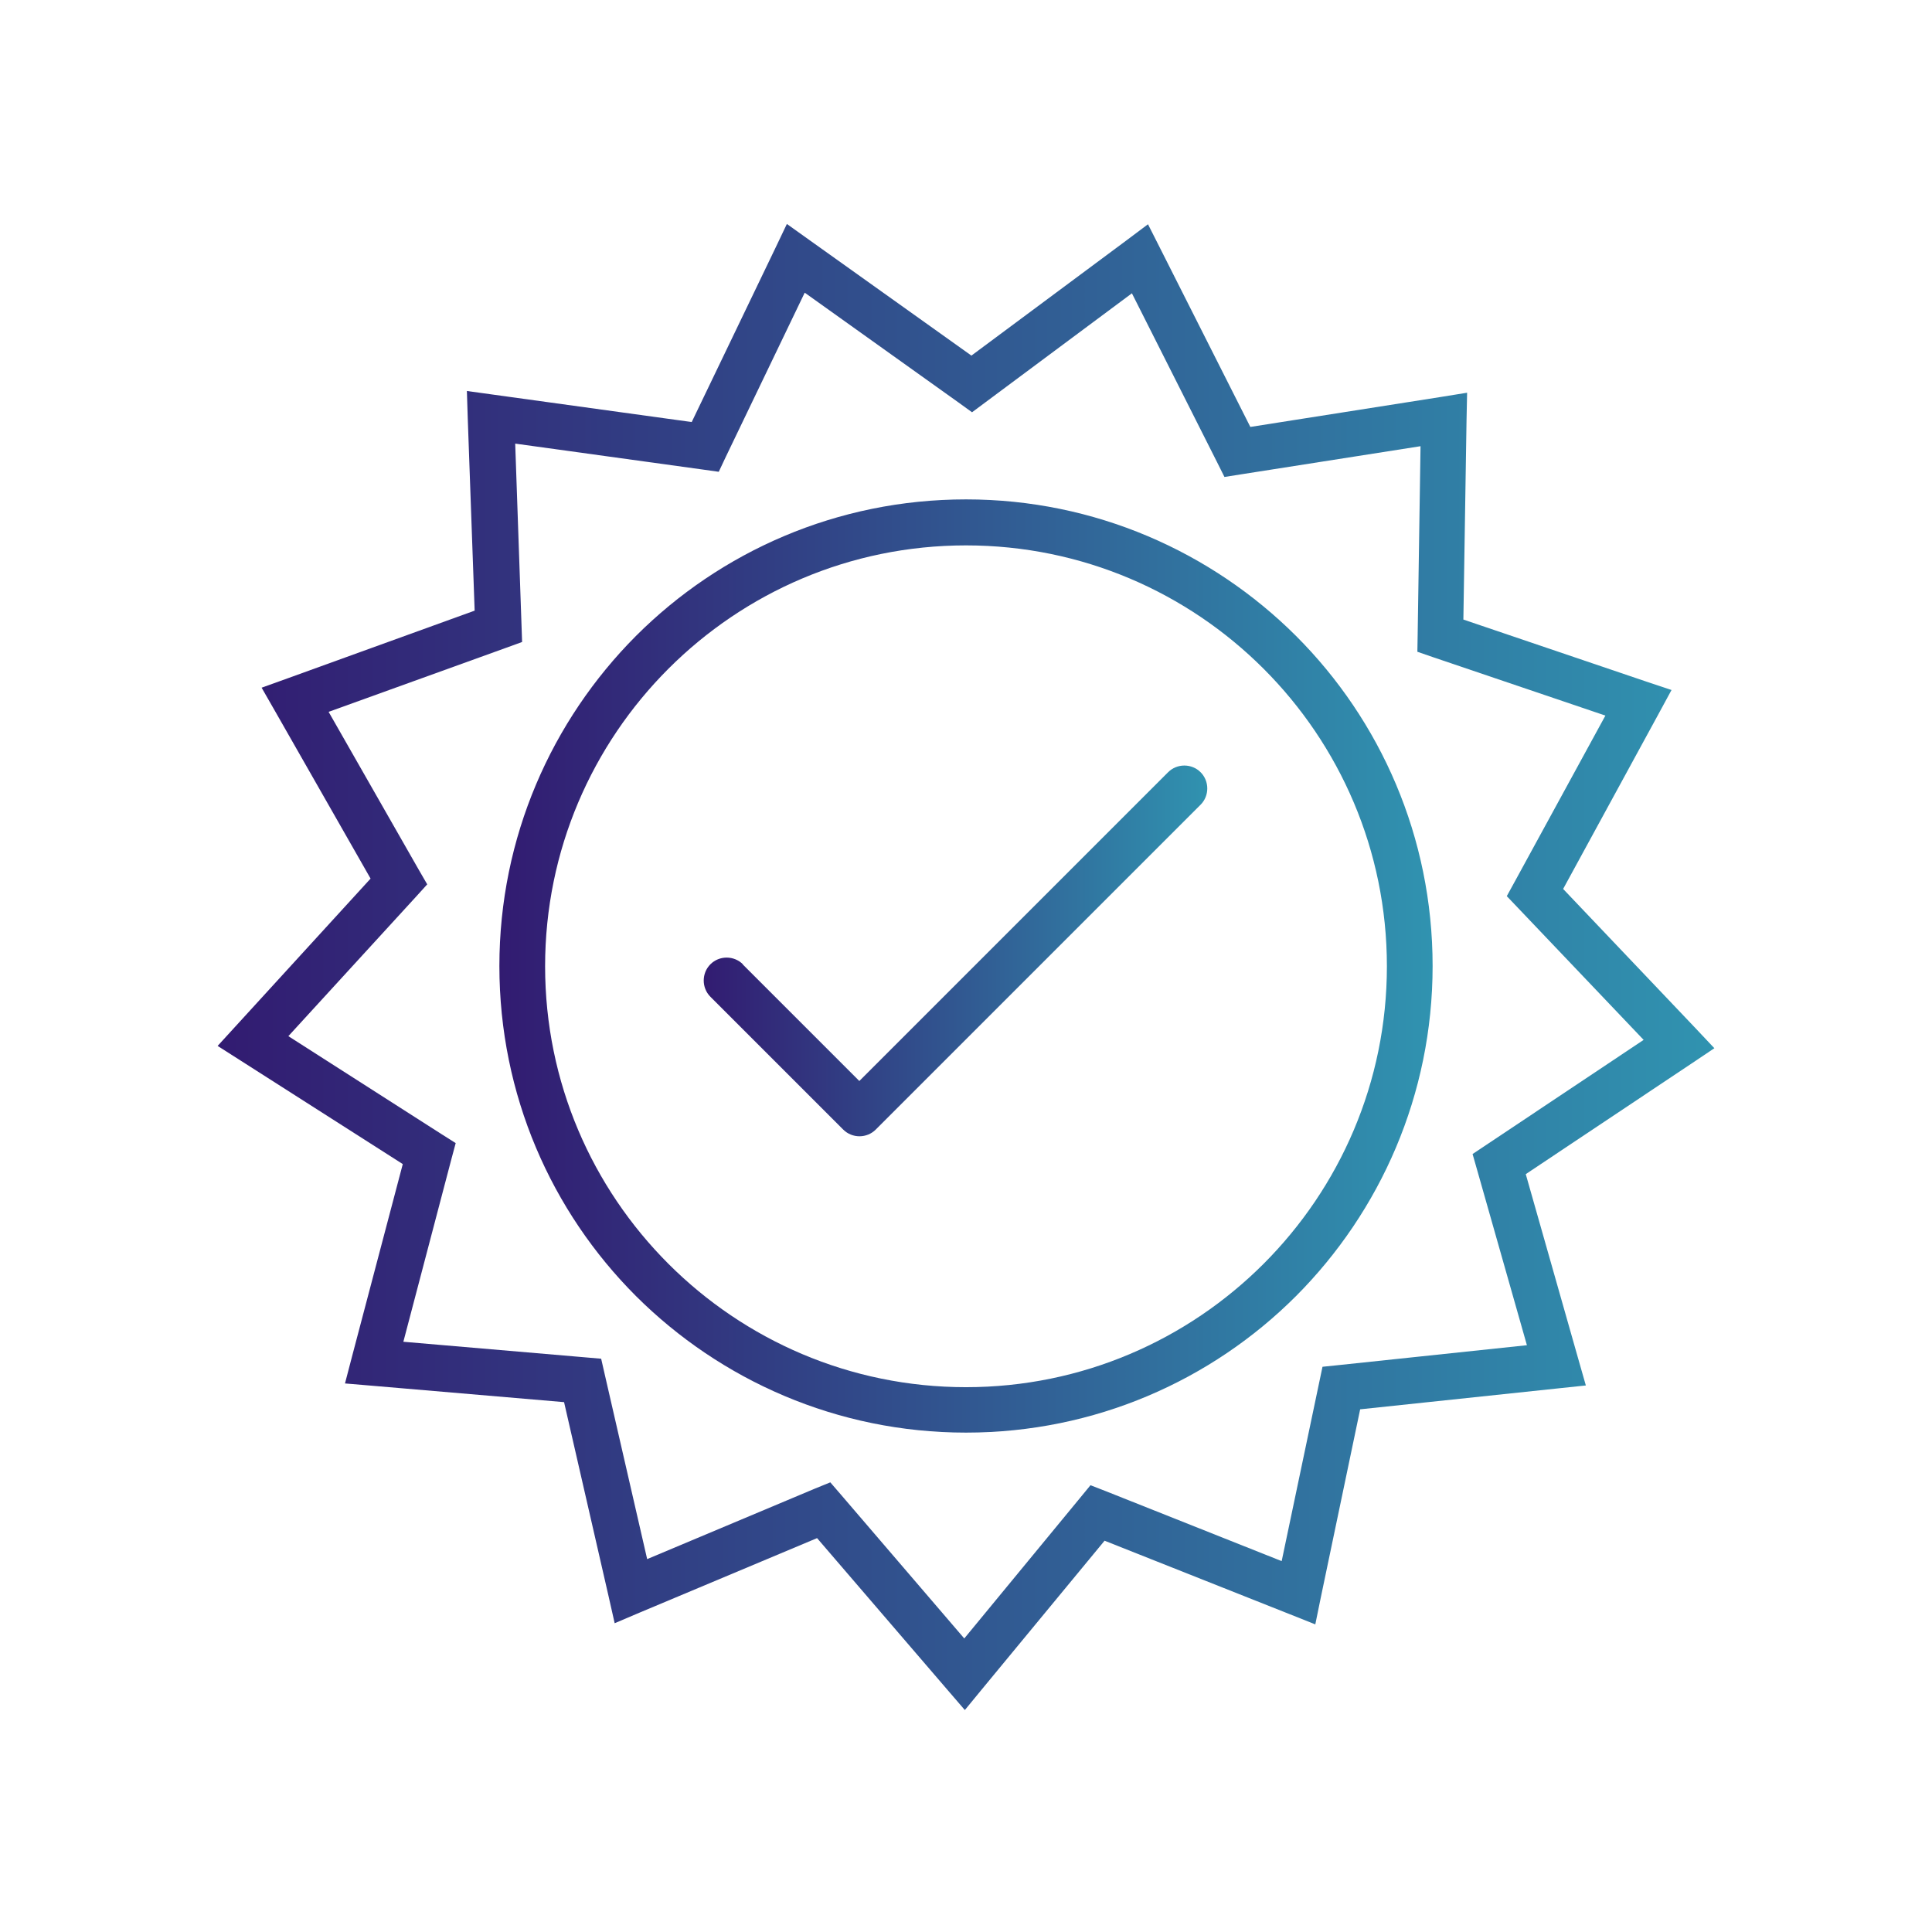 <?xml version="1.0" encoding="UTF-8"?>
<!DOCTYPE svg PUBLIC "-//W3C//DTD SVG 1.1//EN" "http://www.w3.org/Graphics/SVG/1.1/DTD/svg11.dtd">
<!-- Creator: CorelDRAW -->
<svg xmlns="http://www.w3.org/2000/svg" xml:space="preserve" width="6.72in" height="6.72in" style="shape-rendering:geometricPrecision; text-rendering:geometricPrecision; image-rendering:optimizeQuality; fill-rule:evenodd; clip-rule:evenodd"
viewBox="0 0 6.72 6.72"
 xmlns:xlink="http://www.w3.org/1999/xlink">
 <defs>
  <style type="text/css">
   <![CDATA[
    .fil3 {fill:none}
    .fil1 {fill:url(#id0);fill-rule:nonzero}
    .fil0 {fill:url(#id1);fill-rule:nonzero}
    .fil2 {fill:url(#id2);fill-rule:nonzero}
   ]]>
  </style>
  <linearGradient id="id0" gradientUnits="userSpaceOnUse" x1="0.757" y1="3.362" x2="5.963" y2="3.362">
   <stop offset="0" style="stop-color:#321B71"/>
   <stop offset="1" style="stop-color:#3093B0"/>
  </linearGradient>
  <linearGradient id="id1" gradientUnits="userSpaceOnUse" xlink:href="#id0" x1="1.737" y1="3.36" x2="4.983" y2="3.36">
  </linearGradient>
  <linearGradient id="id2" gradientUnits="userSpaceOnUse" xlink:href="#id0" x1="2.44" y1="3.308" x2="4.208" y2="3.308">
  </linearGradient>
 </defs>
 <g id="Layer_x0020_1">
  <path class="fil0" d="M3.36 1.737c0.448,0 0.854,0.182 1.148,0.475 0.294,0.294 0.475,0.7 0.475,1.148 0,0.448 -0.182,0.854 -0.475,1.148 -0.294,0.294 -0.7,0.475 -1.148,0.475 -0.448,0 -0.854,-0.182 -1.148,-0.475 -0.294,-0.294 -0.475,-0.7 -0.475,-1.148 0,-0.448 0.182,-0.854 0.475,-1.148 0.294,-0.294 0.7,-0.475 1.148,-0.475zm1.035 0.589c-0.265,-0.265 -0.631,-0.429 -1.035,-0.429 -0.404,0 -0.77,0.164 -1.035,0.429 -0.265,0.265 -0.429,0.631 -0.429,1.035 0,0.404 0.164,0.77 0.429,1.035 0.265,0.265 0.631,0.429 1.035,0.429 0.404,0 0.77,-0.164 1.035,-0.429 0.265,-0.265 0.429,-0.631 0.429,-1.035 0,-0.404 -0.164,-0.77 -0.429,-1.035z"/>
  <path class="fil1" d="M3.38 1.236l0.537 -0.399 0.076 -0.057 0.043 0.085 0.313 0.62 0.661 -0.104 0.093 -0.015 -0.002 0.095 -0.011 0.694 0.634 0.215 0.09 0.03 -0.045 0.083 -0.332 0.609 0.461 0.485 0.065 0.069 -0.079 0.053 -0.577 0.385 0.183 0.644 0.026 0.091 -0.095 0.01 -0.69 0.073 -0.137 0.655 -0.019 0.093 -0.088 -0.035 -0.645 -0.256 -0.426 0.516 -0.06 0.073 -0.062 -0.072 -0.452 -0.526 -0.617 0.259 -0.087 0.037 -0.021 -0.093 -0.155 -0.676 -0.667 -0.057 -0.095 -0.008 0.024 -0.092 0.177 -0.671 -0.564 -0.36 -0.08 -0.051 0.064 -0.07 0.468 -0.512 -0.332 -0.582 -0.047 -0.082 0.089 -0.032 0.652 -0.236 -0.024 -0.669 -0.003 -0.095 0.094 0.013 0.688 0.095 0.29 -0.603 0.041 -0.086 0.077 0.055 0.565 0.403zm0.556 -0.215l-0.508 0.378 -0.047 0.035 -0.047 -0.034 -0.535 -0.382 -0.274 0.57 -0.025 0.053 -0.057 -0.008 -0.651 -0.09 0.022 0.632 0.002 0.058 -0.055 0.02 -0.618 0.223 0.314 0.55 0.029 0.05 -0.039 0.043 -0.444 0.485 0.533 0.341 0.049 0.031 -0.015 0.056 -0.167 0.635 0.63 0.054 0.058 0.005 0.013 0.057 0.147 0.64 0.583 -0.245 0.054 -0.022 0.038 0.044 0.428 0.499 0.402 -0.488 0.037 -0.045 0.054 0.021 0.611 0.243 0.13 -0.619 0.012 -0.057 0.058 -0.006 0.653 -0.069 -0.173 -0.609 -0.016 -0.056 0.048 -0.032 0.547 -0.365 -0.436 -0.458 -0.04 -0.042 0.028 -0.051 0.315 -0.577 -0.599 -0.203 -0.055 -0.019 0.001 -0.058 0.01 -0.657 -0.625 0.098 -0.057 0.009 -0.026 -0.052 -0.296 -0.587z"/>
  <path class="fil2" d="M2.584 3.354c-0.031,-0.031 -0.082,-0.031 -0.113,0 -0.031,0.031 -0.031,0.082 0,0.113l0.462 0.462 -7.87402e-006 3.93701e-006c0.031,0.031 0.082,0.031 0.113,3.93701e-006l0 -0 1.13 -1.13c0.031,-0.031 0.031,-0.082 0,-0.113 -0.031,-0.031 -0.082,-0.031 -0.113,0l-1.074 1.074 -0.406 -0.406z"/>
 </g>
 <rect class="fil3" width="6.72" height="6.72"/>
</svg>
